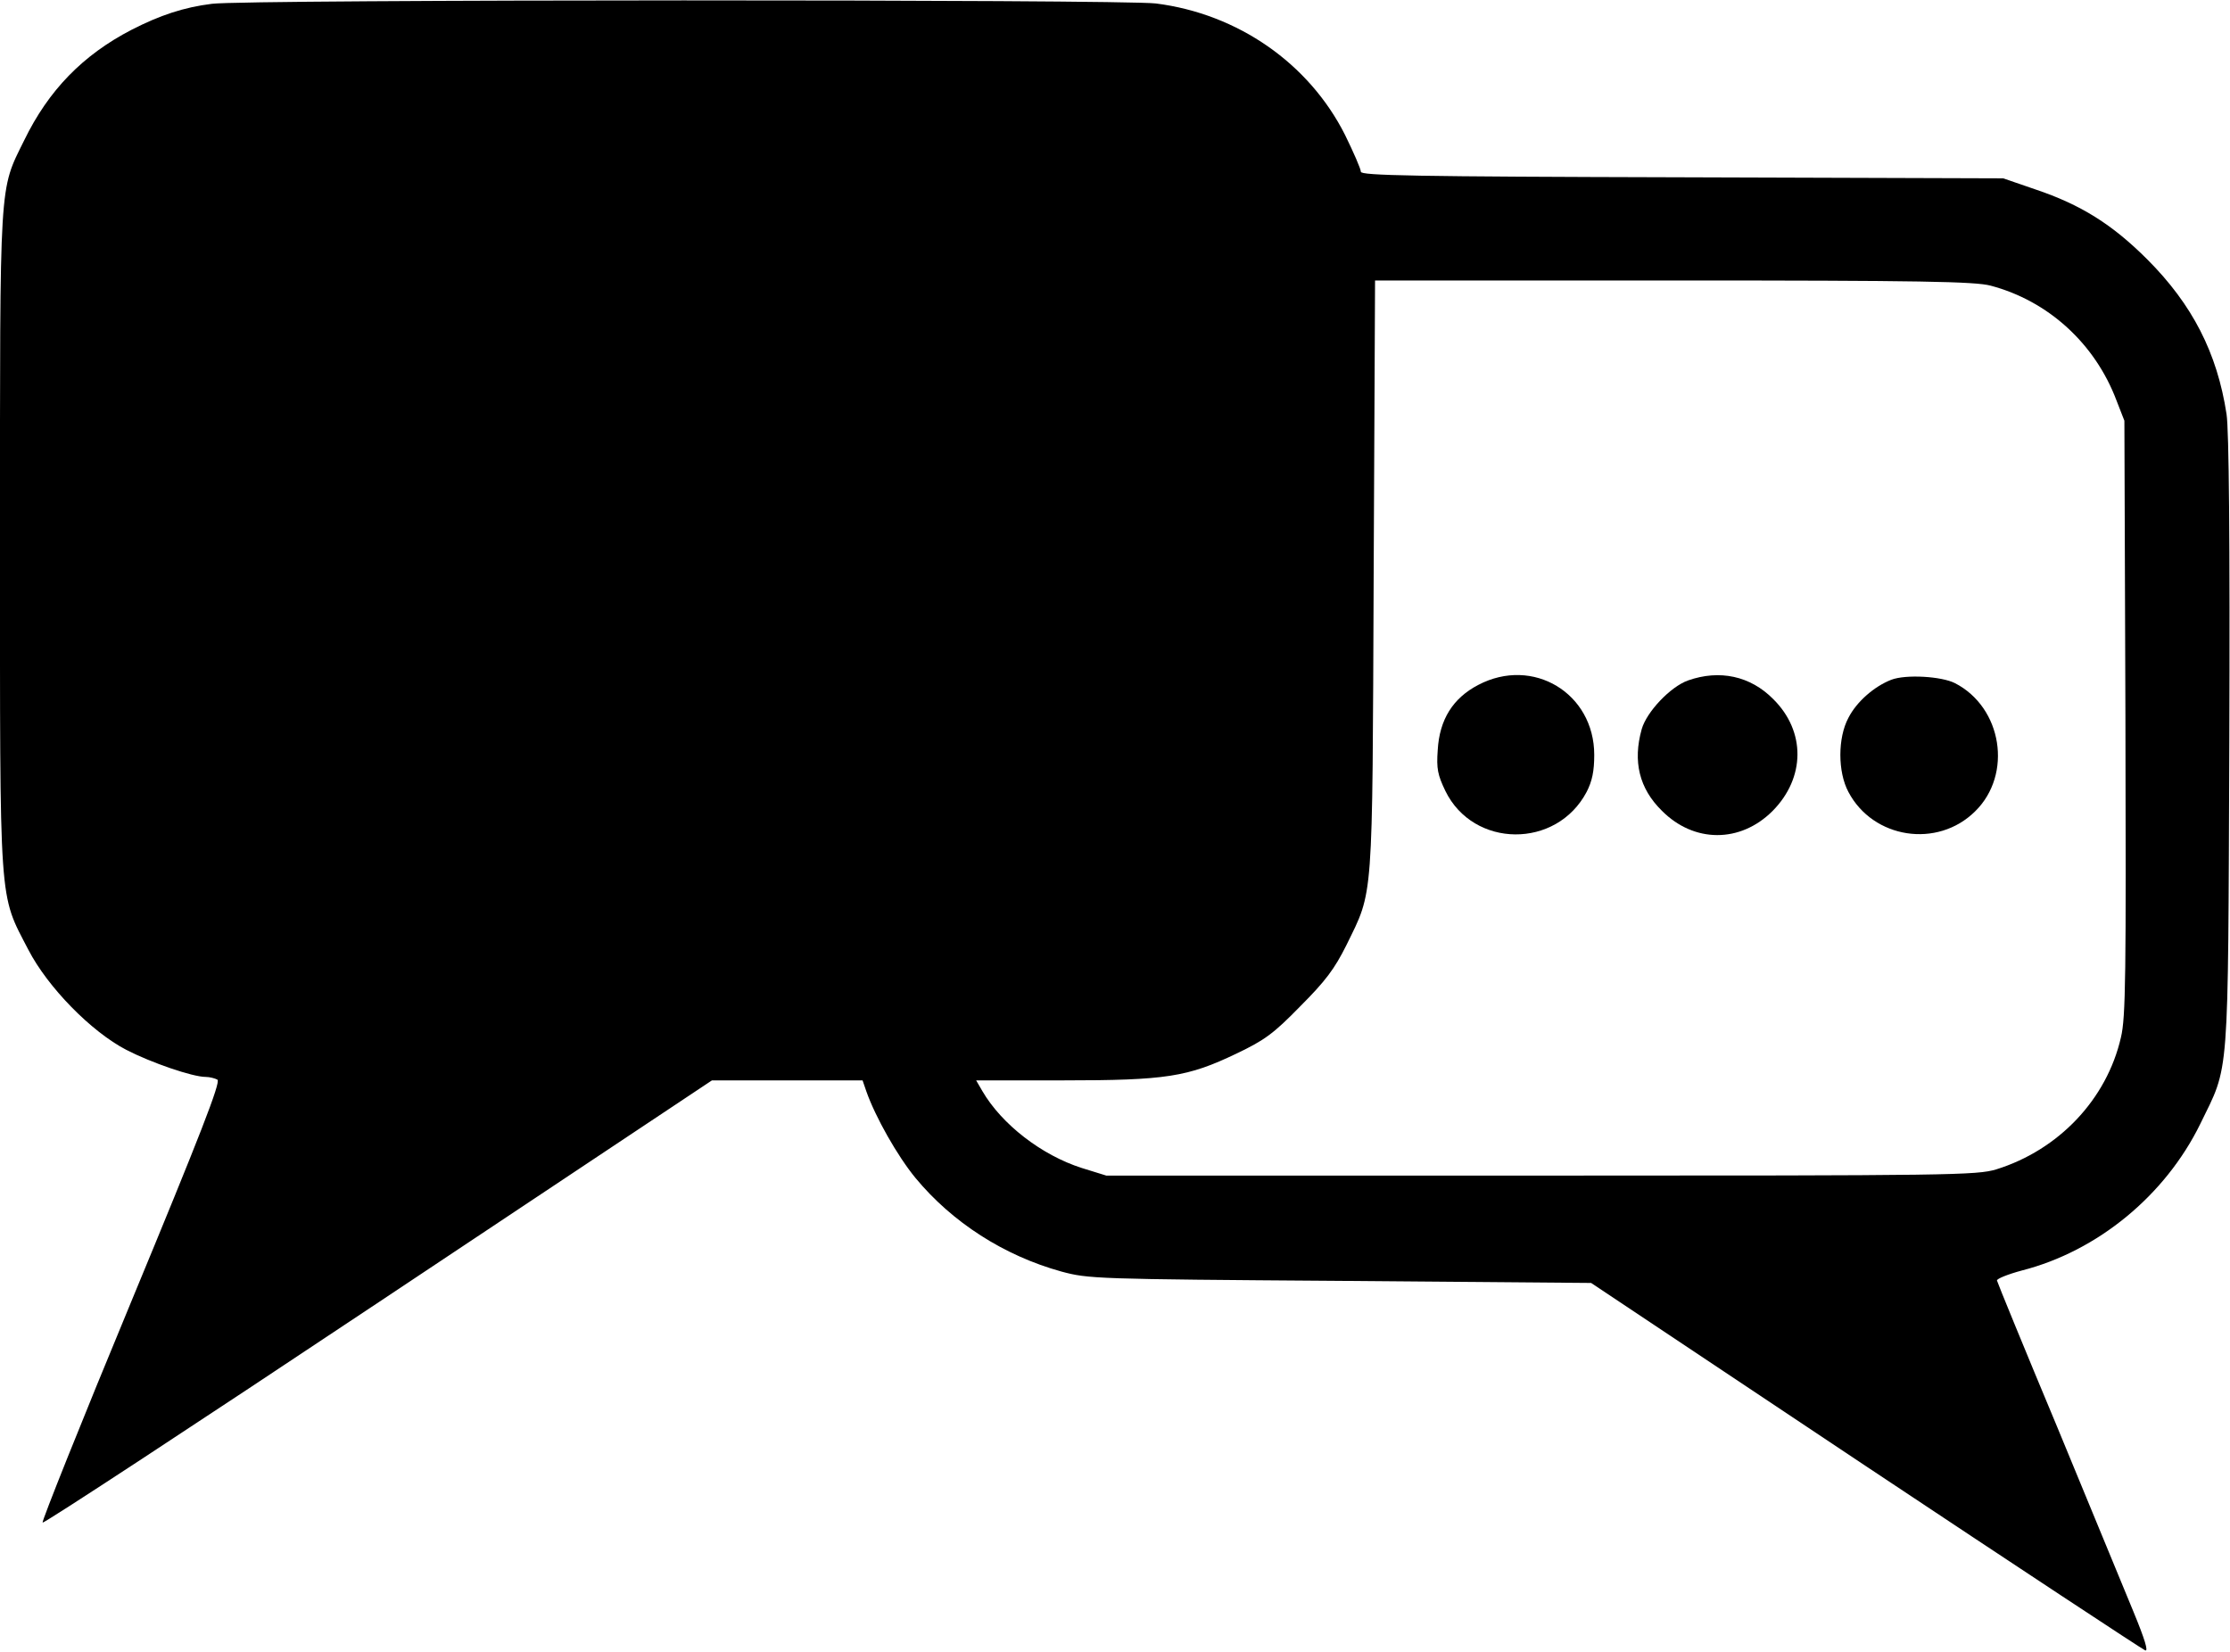 <?xml version="1.0" standalone="no"?>
<!DOCTYPE svg PUBLIC "-//W3C//DTD SVG 20010904//EN"
 "http://www.w3.org/TR/2001/REC-SVG-20010904/DTD/svg10.dtd">
<svg version="1.0" xmlns="http://www.w3.org/2000/svg"
 width="644pt" height="477pt" viewBox="0 0 644 477"
 preserveAspectRatio="xMidYMid meet">
<g transform="translate(0,477) scale(0.1,-0.1)"
fill="#000000" stroke="none">
<path d="M612 4759 c-81 -10 -150 -33 -232 -75 -141 -73 -240 -175 -310 -319
-73 -148 -70 -102 -70 -1156 0 -1071 -4 -1016 82 -1182 56 -108 181 -236 283
-289 72 -37 191 -78 229 -78 11 0 27 -4 34 -8 10 -7 -51 -163 -249 -641 -144
-347 -259 -635 -256 -638 4 -3 440 283 970 636 l963 641 217 0 218 0 11 -32
c26 -74 90 -187 142 -250 106 -128 255 -224 421 -270 78 -21 96 -22 805 -27
l725 -6 792 -528 c436 -290 800 -530 808 -533 10 -4 -1 32 -34 112 -27 66
-126 305 -220 533 -95 227 -173 418 -174 423 -1 5 31 18 72 29 219 56 414 217
515 423 85 175 80 108 84 1101 2 592 -1 903 -8 949 -27 177 -99 317 -229 447
-101 101 -192 158 -323 202 l-93 32 -927 3 c-777 2 -928 5 -928 16 0 8 -21 56
-46 107 -104 206 -309 349 -546 379 -99 12 -2630 12 -2726 -1z m5137 -814
c166 -44 301 -167 363 -331 l23 -59 3 -857 c2 -746 1 -866 -13 -924 -41 -179
-180 -325 -360 -381 -57 -17 -126 -18 -1315 -18 l-1255 0 -71 22 c-116 37
-231 126 -287 222 l-18 31 251 0 c298 0 360 10 500 77 82 39 108 58 185 137
73 73 99 108 133 176 79 162 75 111 79 1068 l4 852 862 0 c715 0 871 -3 916
-15z"/>
<path d="M4269 2792 c-73 -38 -112 -100 -117 -188 -4 -54 0 -72 22 -118 81
-166 321 -168 408 -3 16 31 22 60 22 107 0 178 -177 285 -335 202z"/>
<path d="M4875 2805 c-51 -18 -120 -91 -134 -141 -26 -93 -7 -171 58 -235 93
-94 227 -94 320 -1 95 96 96 230 2 323 -66 67 -155 86 -246 54z"/>
<path d="M5462 2807 c-49 -19 -100 -63 -124 -110 -31 -58 -31 -156 0 -214 71
-135 257 -164 366 -56 109 107 78 300 -58 370 -39 20 -142 26 -184 10z"/>
</g>
</svg>
